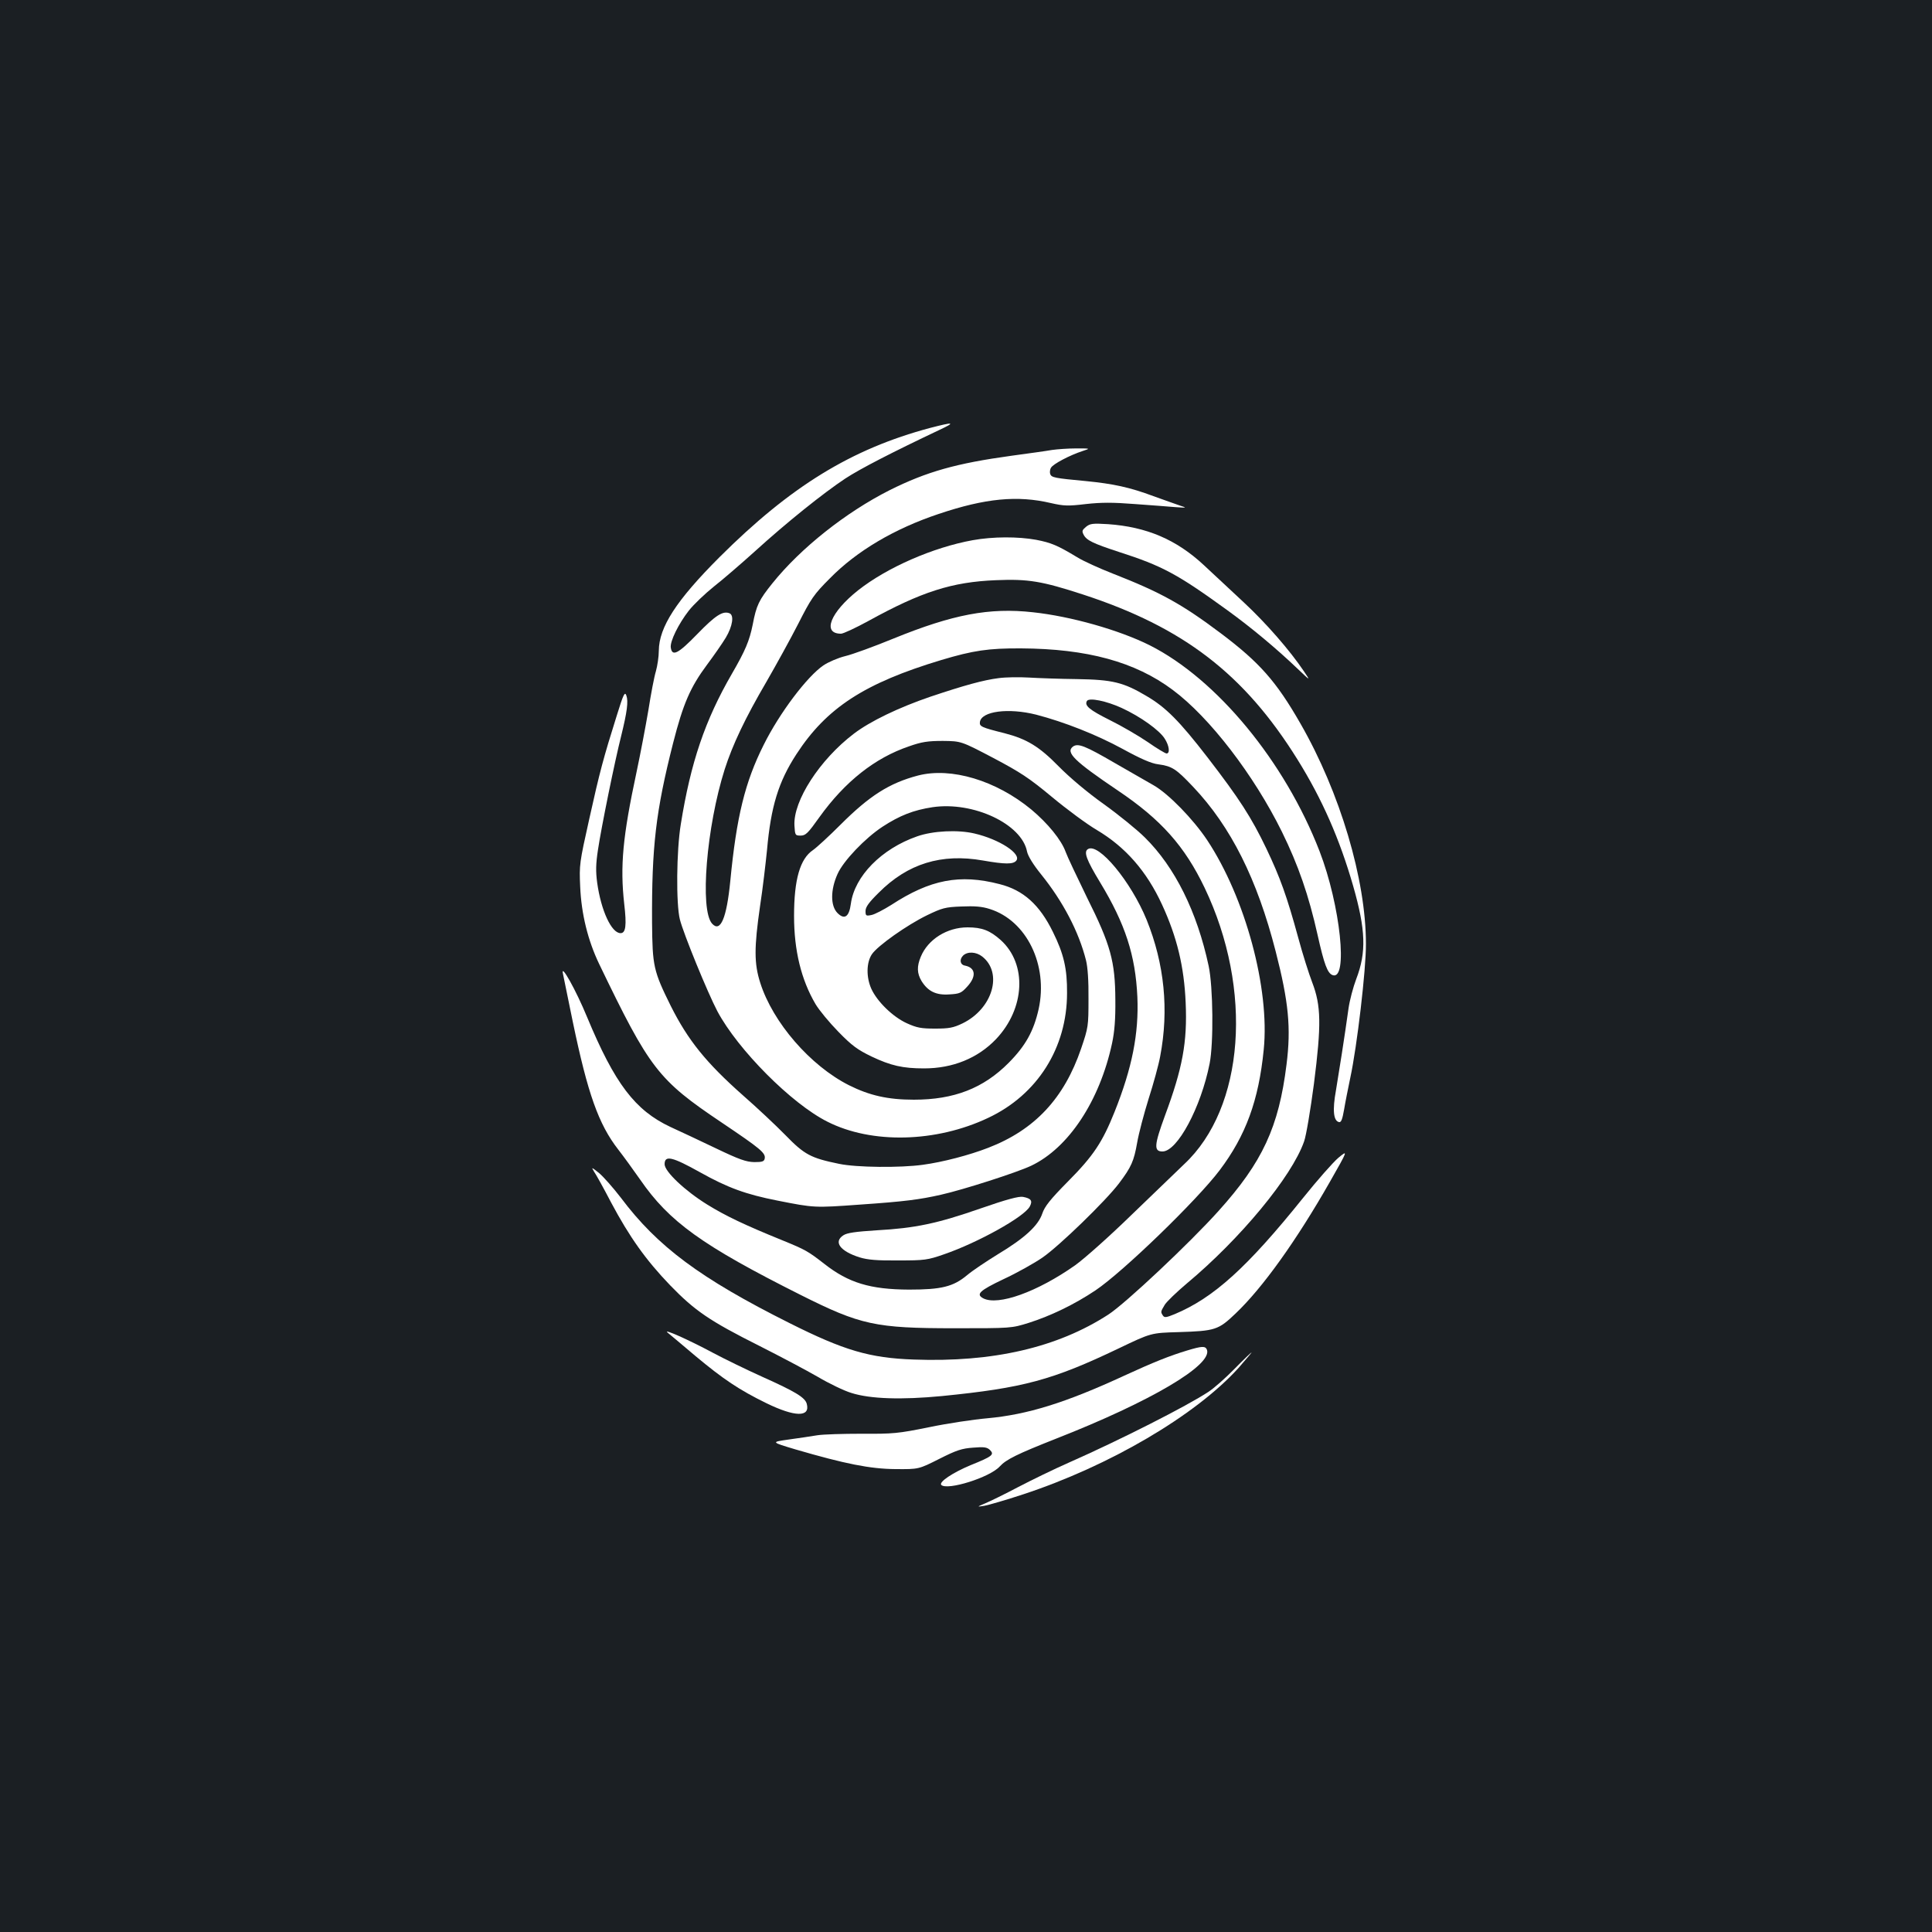 <?xml version="1.0" standalone="no"?>
<!DOCTYPE svg PUBLIC "-//W3C//DTD SVG 20010904//EN"
 "http://www.w3.org/TR/2001/REC-SVG-20010904/DTD/svg10.dtd">
<svg version="1.0" xmlns="http://www.w3.org/2000/svg"
 width="1000pt" height="1000pt" viewBox="0 0 1000 1000"
 preserveAspectRatio="xMidYMid meet">
<rect width="100%" height="100%" fill="#1b1f23"/>
<g transform="translate(0,1000) scale(0.1,-0.1)"
fill="#ffffff" stroke="none">
<path d="M4814 7785 c-408 -109 -722 -302 -1090 -669 -223 -223 -313 -362
-314 -484 0 -30 -7 -77 -15 -106 -9 -29 -26 -119 -39 -202 -14 -82 -41 -225
-61 -319 -72 -336 -86 -487 -64 -684 13 -111 8 -151 -19 -151 -47 0 -101 117
-121 261 -8 59 -7 98 4 170 17 115 87 459 120 589 31 126 38 180 27 210 -8 22
-15 8 -50 -105 -68 -216 -88 -290 -142 -534 -51 -228 -52 -237 -47 -350 6
-142 40 -279 98 -400 262 -544 305 -600 634 -821 202 -136 229 -158 223 -187
-3 -15 -13 -18 -54 -18 -42 1 -77 13 -200 72 -82 39 -187 89 -234 110 -183 86
-288 224 -431 568 -58 141 -139 285 -125 224 3 -14 26 -126 51 -249 77 -370
133 -529 235 -660 28 -36 78 -105 113 -155 151 -219 320 -341 832 -598 309
-155 386 -172 795 -172 294 0 295 0 385 28 113 36 236 95 345 168 143 96 526
467 643 622 135 179 202 361 228 624 32 316 -95 786 -293 1085 -72 108 -200
240 -278 284 -30 17 -119 68 -197 113 -158 92 -193 105 -219 87 -40 -30 6 -75
231 -227 225 -151 347 -289 450 -504 252 -527 207 -1139 -106 -1431 -34 -33
-155 -149 -269 -259 -116 -113 -245 -228 -295 -264 -196 -138 -399 -211 -476
-171 -39 21 -19 40 105 99 69 32 160 83 202 112 87 60 327 293 396 384 64 85
77 115 94 211 8 47 35 149 59 226 25 78 52 176 60 220 46 241 22 479 -70 707
-81 198 -249 401 -304 366 -23 -14 -8 -55 63 -172 131 -216 183 -378 193 -593
8 -190 -27 -367 -118 -595 -63 -157 -109 -227 -241 -360 -93 -94 -121 -130
-133 -166 -21 -63 -92 -128 -230 -211 -60 -37 -132 -85 -159 -108 -72 -60
-133 -75 -301 -75 -201 1 -313 35 -438 133 -85 66 -97 73 -217 122 -197 80
-295 127 -389 185 -115 71 -221 171 -221 209 0 48 39 39 184 -42 143 -80 237
-114 399 -146 192 -38 192 -38 428 -21 232 16 308 26 419 51 116 26 393 115
467 150 194 92 355 336 419 634 13 61 18 125 17 225 -1 199 -24 284 -147 530
-51 105 -101 210 -110 235 -22 62 -92 148 -178 220 -183 151 -415 220 -586
176 -149 -39 -252 -105 -402 -255 -58 -58 -122 -117 -142 -131 -67 -45 -98
-152 -98 -341 0 -179 37 -330 111 -456 19 -32 72 -96 119 -144 70 -72 100 -93
170 -127 101 -48 163 -62 273 -62 149 0 278 53 372 151 151 159 162 389 25
513 -56 50 -97 66 -172 66 -106 0 -205 -62 -242 -152 -21 -50 -20 -86 4 -126
33 -53 75 -74 144 -69 53 3 62 7 92 40 49 53 44 98 -11 109 -25 4 -31 31 -10
52 23 22 67 20 99 -5 108 -85 54 -270 -102 -346 -48 -23 -70 -27 -142 -27 -72
0 -94 4 -147 28 -72 33 -153 112 -183 178 -27 60 -26 136 3 179 30 44 181 151
286 202 77 37 93 42 177 45 69 3 107 0 147 -13 191 -60 303 -290 253 -518 -26
-115 -68 -190 -155 -278 -131 -132 -283 -191 -491 -191 -135 0 -230 22 -336
75 -200 101 -394 325 -459 530 -32 100 -32 182 -1 397 14 91 29 221 36 290 20
225 59 353 152 496 156 240 352 368 751 488 164 49 243 61 412 60 341 -2 590
-69 785 -215 190 -141 420 -440 565 -734 85 -173 139 -329 185 -535 34 -152
51 -197 77 -207 82 -32 41 361 -67 641 -180 465 -532 891 -879 1066 -158 79
-408 150 -605 171 -225 25 -414 -11 -721 -136 -100 -41 -212 -82 -250 -91 -37
-9 -88 -31 -113 -48 -84 -57 -227 -246 -309 -411 -97 -193 -141 -373 -173
-705 -19 -193 -51 -268 -94 -221 -65 71 -29 503 65 799 41 128 106 265 216
453 49 85 123 219 164 299 67 132 81 153 164 236 140 143 336 258 564 334 241
81 407 97 581 56 66 -15 88 -16 180 -5 81 9 140 9 255 0 83 -6 177 -13 210
-16 60 -4 60 -4 20 9 -22 8 -83 29 -135 48 -123 46 -208 64 -350 78 -160 15
-177 18 -184 36 -3 8 -2 24 4 33 10 19 97 65 165 87 40 13 40 13 -35 13 -41 0
-97 -4 -125 -8 -27 -5 -122 -18 -210 -30 -284 -39 -438 -82 -630 -178 -226
-114 -460 -299 -607 -482 -70 -87 -83 -114 -102 -214 -17 -84 -38 -134 -108
-255 -139 -240 -213 -459 -264 -777 -23 -138 -25 -415 -5 -494 19 -75 144
-380 194 -475 106 -199 384 -479 570 -572 229 -116 562 -108 832 20 255 120
408 363 408 646 1 126 -17 203 -73 316 -69 141 -153 217 -277 248 -205 53
-358 24 -560 -108 -40 -25 -86 -49 -102 -52 -29 -6 -31 -4 -31 21 0 20 17 44
68 94 150 151 325 205 540 167 115 -20 156 -20 172 -1 29 35 -87 111 -217 141
-85 20 -214 14 -296 -15 -184 -64 -324 -206 -343 -349 -9 -68 -33 -84 -69 -48
-37 37 -37 120 0 202 30 68 143 186 233 245 89 58 160 86 259 101 211 31 462
-87 489 -230 5 -23 31 -66 73 -118 113 -140 195 -297 232 -444 9 -35 14 -108
13 -200 0 -141 -1 -148 -38 -257 -88 -258 -240 -421 -481 -514 -98 -38 -235
-74 -339 -88 -116 -16 -343 -14 -433 5 -146 30 -179 47 -278 149 -49 50 -148
143 -219 205 -192 170 -285 286 -374 463 -90 182 -95 206 -97 432 -2 392 19
575 109 929 52 204 89 289 176 406 35 47 79 110 97 140 35 59 44 117 18 126
-34 13 -72 -11 -166 -108 -99 -102 -130 -118 -137 -70 -5 32 40 123 93 191 25
32 84 88 130 125 46 36 141 118 212 182 166 151 355 302 468 377 78 51 239
134 490 253 83 39 72 41 -51 9z"/>
<path d="M5621 7273 c-20 -17 -22 -22 -12 -41 15 -29 49 -45 183 -89 224 -72
302 -114 560 -301 127 -92 255 -199 367 -306 64 -61 64 -61 31 -12 -73 109
-197 251 -312 358 -67 62 -160 149 -207 193 -143 133 -297 198 -496 212 -80 5
-93 3 -114 -14z"/>
<path d="M5035 7204 c-205 -37 -443 -141 -593 -259 -145 -115 -188 -225 -89
-225 12 0 76 30 142 66 274 151 432 202 661 211 166 7 237 -5 449 -74 521
-170 835 -412 1110 -853 129 -207 219 -413 289 -656 65 -227 69 -343 16 -481
-16 -42 -34 -110 -40 -152 -21 -151 -49 -328 -65 -424 -19 -104 -13 -159 16
-165 11 -2 17 14 26 65 6 37 21 111 32 164 35 162 82 562 81 694 0 333 -134
783 -339 1140 -126 220 -213 317 -412 467 -201 151 -311 212 -559 309 -69 27
-153 65 -185 85 -101 61 -134 75 -212 90 -93 17 -223 17 -328 -2z"/>
<path d="M5169 6490 c-79 -10 -177 -37 -353 -96 -164 -56 -312 -127 -397 -192
-176 -134 -314 -347 -307 -475 3 -50 4 -52 32 -52 26 0 38 12 97 95 132 184
287 307 464 367 65 23 97 28 175 28 95 -1 95 -1 261 -88 142 -75 187 -105 305
-203 77 -64 180 -140 231 -170 148 -88 258 -213 338 -387 77 -167 114 -320
122 -507 9 -204 -16 -339 -107 -584 -56 -153 -59 -186 -13 -186 77 0 199 228
244 455 21 106 18 397 -5 505 -60 281 -175 512 -330 665 -39 39 -135 117 -213
173 -87 62 -178 139 -234 196 -100 102 -164 141 -280 171 -120 30 -130 35
-127 58 8 56 148 74 291 38 146 -38 313 -104 447 -177 95 -52 150 -76 185 -80
72 -10 92 -23 181 -117 195 -206 331 -477 427 -852 67 -261 80 -395 56 -585
-40 -323 -124 -505 -352 -758 -149 -166 -482 -479 -570 -536 -264 -171 -597
-248 -1007 -233 -229 8 -361 47 -644 189 -461 231 -682 395 -872 648 -40 52
-91 110 -114 129 -38 30 -40 31 -26 8 10 -14 50 -86 89 -161 95 -178 179 -297
306 -429 128 -132 204 -184 461 -313 107 -54 243 -126 302 -160 59 -35 138
-73 175 -84 98 -31 259 -36 468 -16 421 42 571 82 916 247 167 80 167 80 309
84 190 6 206 11 295 96 140 133 314 376 488 681 95 167 95 167 44 125 -27 -23
-109 -116 -182 -207 -290 -361 -464 -518 -665 -602 -44 -18 -53 -19 -61 -7
-12 19 -12 19 10 56 11 17 62 66 113 109 277 231 544 553 608 736 11 31 33
163 51 299 39 306 37 404 -9 524 -17 44 -50 148 -72 230 -59 216 -94 313 -165
462 -78 163 -141 260 -305 473 -146 189 -216 259 -315 317 -121 72 -177 85
-360 88 -88 1 -200 5 -250 8 -49 3 -120 2 -156 -3z m636 -154 c98 -45 197
-116 224 -160 23 -36 28 -76 9 -76 -6 0 -50 26 -97 59 -47 32 -136 84 -197
114 -106 53 -132 75 -118 99 12 18 100 0 179 -36z"/>
<path d="M5075 3745 c-224 -78 -338 -102 -537 -113 -109 -7 -154 -13 -173 -26
-52 -34 -17 -82 84 -114 42 -13 91 -17 201 -16 136 0 151 2 237 32 174 60 414
193 443 247 16 30 7 42 -35 50 -21 4 -85 -13 -220 -60z"/>
<path d="M3456 3102 c12 -9 76 -64 144 -121 144 -120 226 -175 367 -244 148
-72 227 -73 209 -4 -8 33 -57 63 -231 141 -82 37 -197 93 -255 124 -125 67
-264 129 -234 104z"/>
<path d="M6145 3010 c-90 -27 -175 -61 -325 -130 -305 -141 -502 -202 -710
-221 -69 -6 -204 -26 -300 -46 -163 -33 -187 -35 -350 -34 -96 0 -200 -3 -230
-8 -30 -5 -97 -15 -148 -22 -92 -13 -92 -13 35 -51 257 -75 387 -101 518 -102
120 -1 120 -1 227 53 89 45 117 54 175 58 57 5 72 2 87 -12 24 -24 13 -33
-101 -79 -91 -38 -165 -87 -151 -102 31 -30 252 39 303 96 33 36 90 64 290
143 490 192 812 382 782 461 -8 20 -26 19 -102 -4z"/>
<path d="M6390 2915 c-47 -48 -107 -101 -135 -119 -110 -73 -459 -250 -724
-367 -75 -33 -192 -90 -261 -126 -68 -36 -144 -73 -170 -84 -45 -19 -45 -19
-5 -13 22 4 112 30 200 59 447 147 892 408 1115 654 39 45 70 81 68 81 -2 0
-42 -38 -88 -85z"/>
</g>
</svg>
